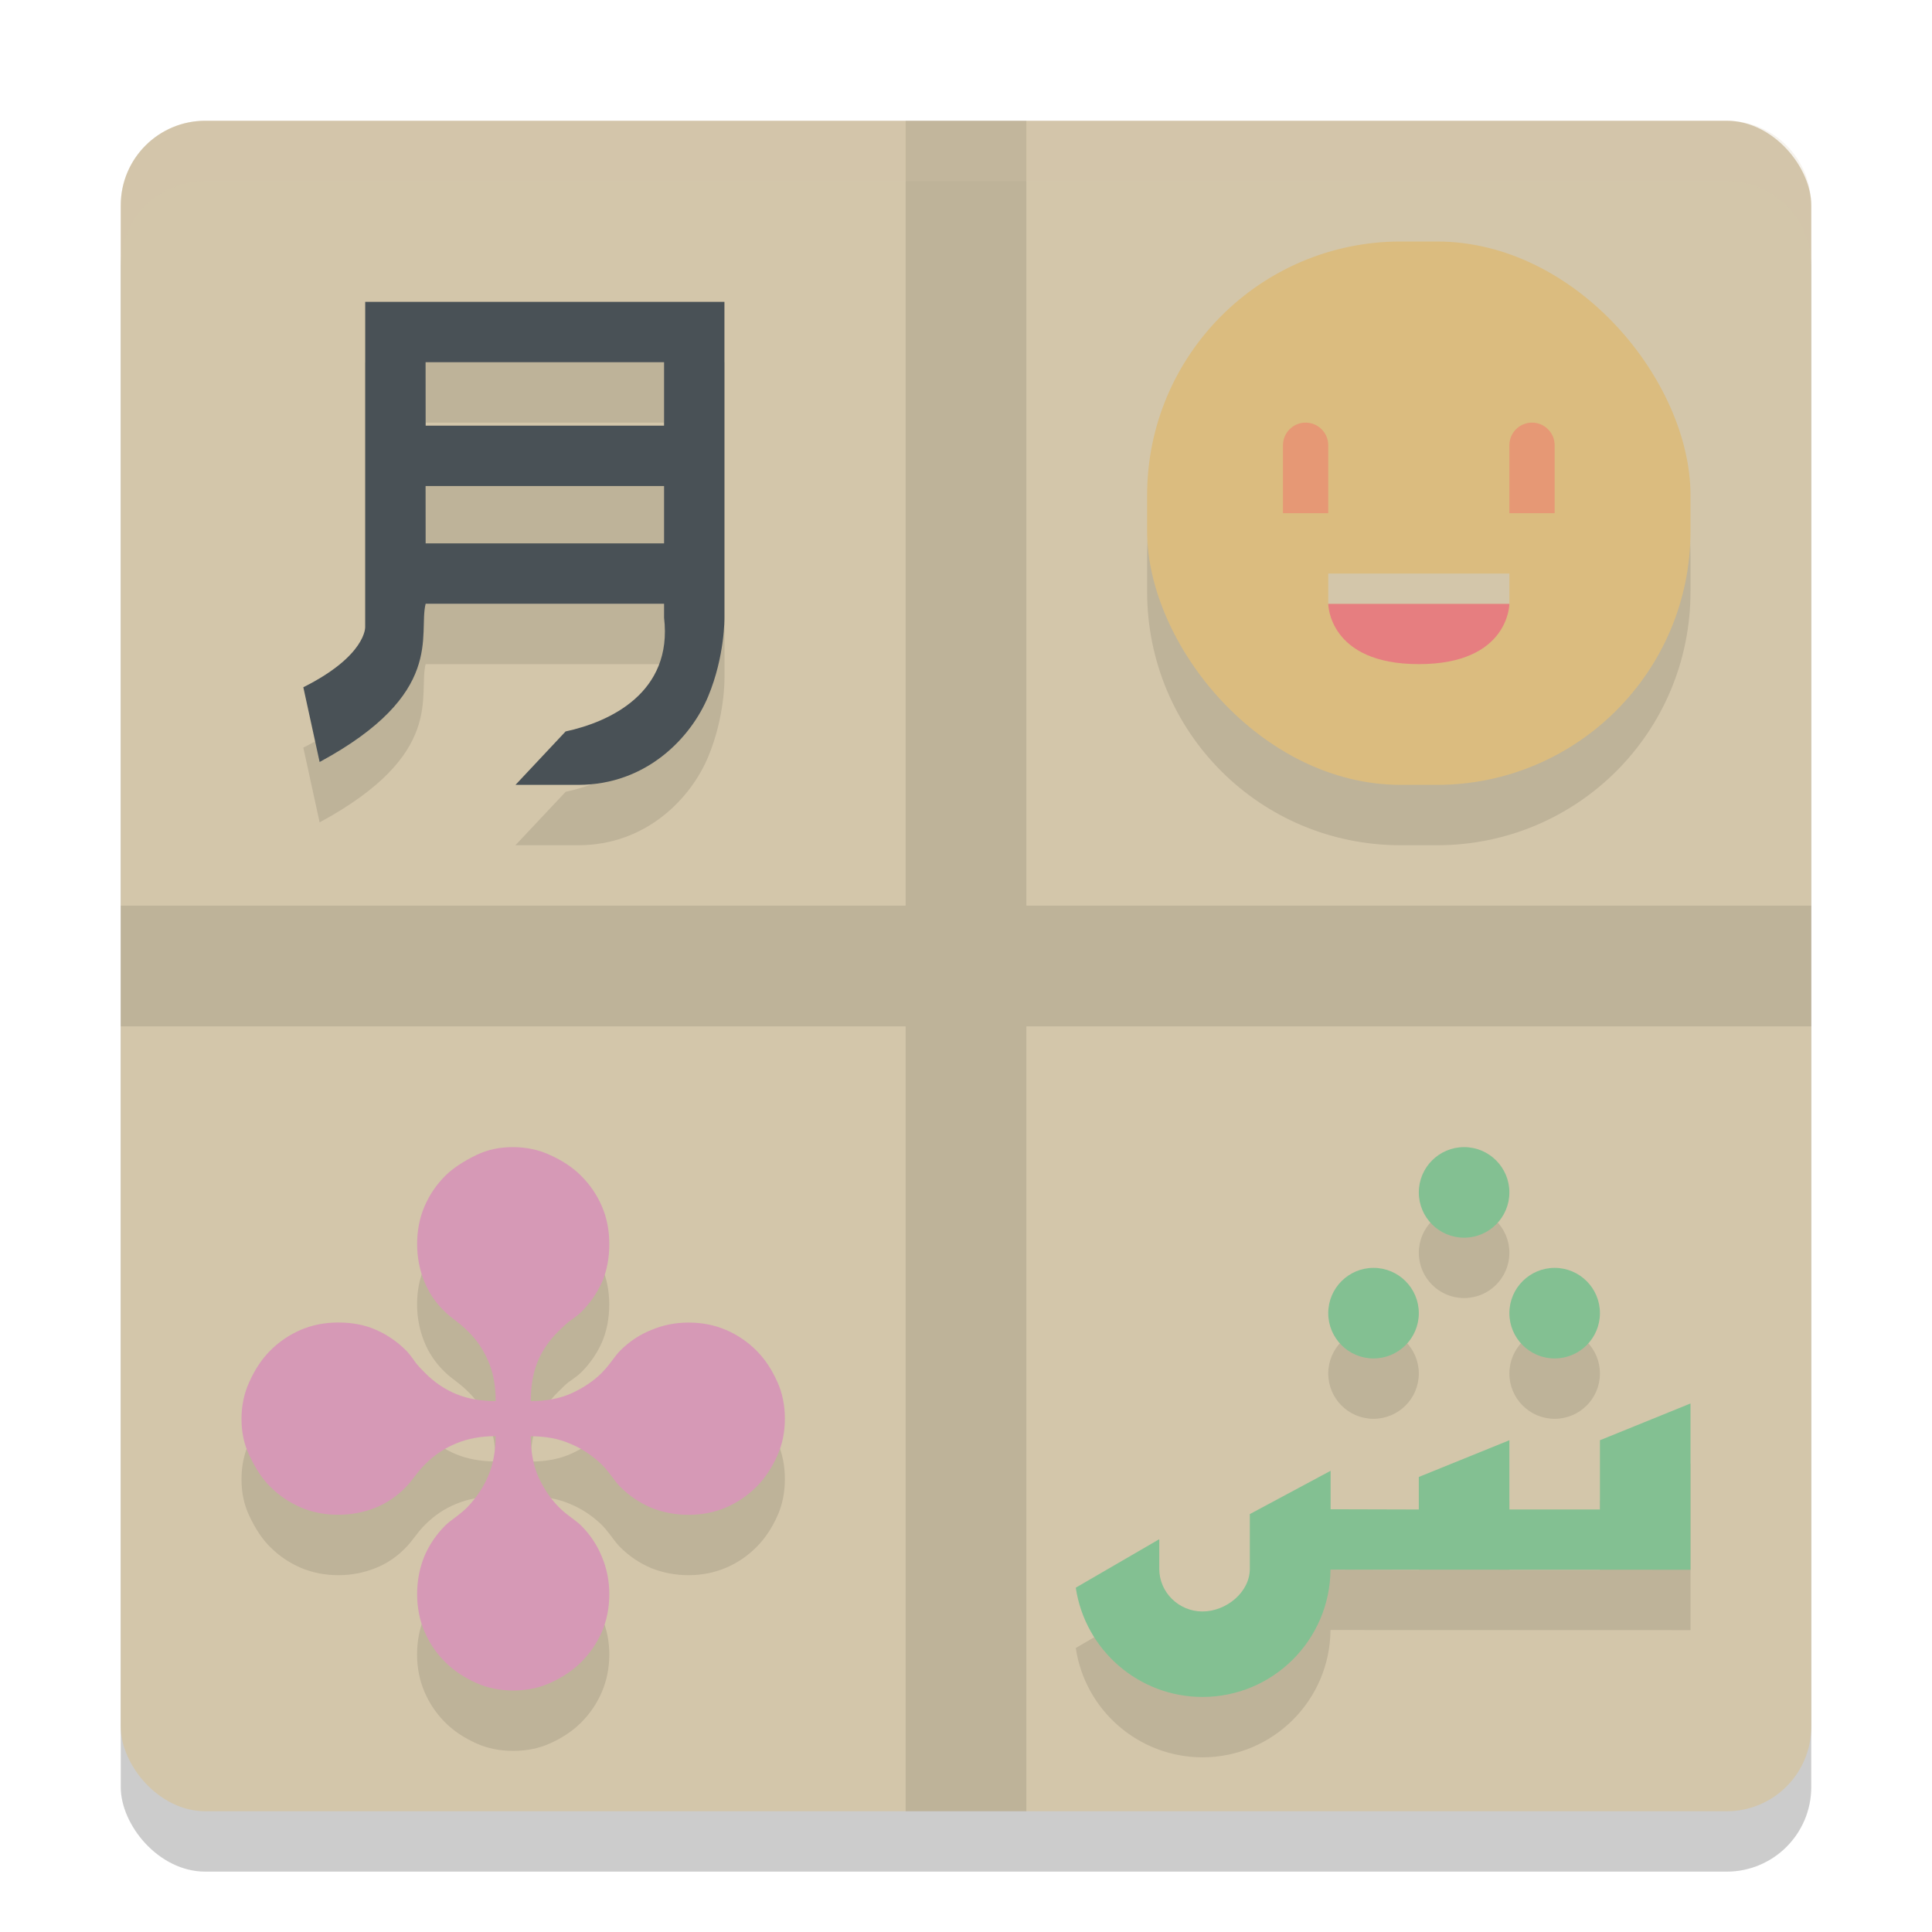 <svg xmlns="http://www.w3.org/2000/svg" width="32" height="32" version="1">
 <rect style="opacity:0.2" width="28" height="28" x="2" y="3" rx="1.4" ry="1.4"/>
 <rect style="fill:#d3c6aa" width="28" height="28" x="2" y="2" rx="1.4" ry="1.4"/>
 <path style="opacity:0.1" d="M 23.201,5 C 20.873,5 19,6.873 19,9.201 v 0.598 c 0,2.328 1.873,4.201 4.201,4.201 h 0.598 C 26.127,14 28,12.126 28,9.798 V 9.201 C 28,6.873 26.127,5 23.799,5 Z m -17.152,1 v 5.385 c 0,0 0.019,0.476 -1.025,0.998 l 0.27,1.238 c 2.093,-1.132 1.628,-2.109 1.756,-2.621 H 11 v 0.23 c 0.147,1.243 -0.899,1.727 -1.631,1.885 l -0.832,0.885 h 0.693 0.346 c 1.142,0 1.875,-0.794 2.154,-1.465 C 12.01,11.864 12,11.23 12,11.23 V 6 Z m 1,1 H 11 V 8.05 H 7.049 Z m 0,2.051 H 11 V 10 H 7.049 Z M 8.494,20 c -0.221,0 -0.42,0.042 -0.598,0.127 C 7.672,20.235 7.497,20.352 7.373,20.476 7.226,20.623 7.113,20.792 7.031,20.982 c -0.081,0.19 -0.123,0.396 -0.123,0.621 0,0.217 0.04,0.422 0.117,0.615 0.077,0.194 0.193,0.365 0.348,0.512 0.039,0.039 0.104,0.092 0.197,0.162 0.062,0.046 0.122,0.098 0.176,0.152 0.139,0.132 0.251,0.295 0.336,0.488 0.085,0.19 0.127,0.414 0.127,0.674 -0.244,0 -0.461,-0.04 -0.65,-0.117 C 7.369,24.012 7.198,23.897 7.043,23.742 6.966,23.664 6.916,23.609 6.893,23.578 6.823,23.477 6.767,23.407 6.729,23.369 6.581,23.222 6.416,23.108 6.23,23.027 6.049,22.946 5.84,22.904 5.604,22.904 c -0.225,0 -0.433,0.042 -0.623,0.123 -0.19,0.081 -0.357,0.195 -0.504,0.342 -0.139,0.139 -0.257,0.314 -0.35,0.523 C 4.042,24.078 4,24.281 4,24.502 c 0,0.221 0.042,0.421 0.127,0.6 0.105,0.225 0.222,0.399 0.35,0.523 0.147,0.147 0.314,0.26 0.504,0.342 0.19,0.081 0.399,0.123 0.623,0.123 0.217,0 0.422,-0.04 0.615,-0.117 0.194,-0.077 0.363,-0.193 0.51,-0.348 0.039,-0.039 0.094,-0.106 0.164,-0.199 0.046,-0.062 0.096,-0.12 0.15,-0.174 0.151,-0.151 0.32,-0.264 0.51,-0.342 0.194,-0.081 0.412,-0.123 0.656,-0.123 0,0.248 -0.04,0.466 -0.121,0.656 -0.077,0.186 -0.191,0.359 -0.342,0.518 -0.05,0.05 -0.108,0.1 -0.17,0.146 -0.097,0.07 -0.164,0.123 -0.203,0.162 -0.151,0.151 -0.266,0.324 -0.348,0.518 -0.077,0.194 -0.117,0.398 -0.117,0.615 0,0.225 0.042,0.431 0.123,0.621 0.081,0.19 0.195,0.359 0.342,0.506 0.139,0.139 0.314,0.257 0.523,0.35 0.182,0.081 0.383,0.121 0.604,0.121 0.221,0 0.422,-0.04 0.604,-0.121 0.209,-0.093 0.384,-0.21 0.523,-0.35 0.147,-0.147 0.261,-0.316 0.342,-0.506 0.081,-0.19 0.123,-0.396 0.123,-0.621 0,-0.217 -0.042,-0.422 -0.123,-0.615 C 9.891,26.593 9.778,26.42 9.627,26.269 9.588,26.23 9.521,26.177 9.424,26.107 9.362,26.061 9.304,26.011 9.254,25.961 9.126,25.833 9.017,25.672 8.924,25.478 8.835,25.281 8.791,25.05 8.791,24.787 c 0.248,0 0.465,0.042 0.65,0.123 0.19,0.077 0.363,0.191 0.521,0.342 0.05,0.05 0.098,0.108 0.145,0.17 0.07,0.097 0.125,0.164 0.164,0.203 0.151,0.151 0.322,0.266 0.516,0.348 0.194,0.077 0.398,0.117 0.615,0.117 0.225,0 0.433,-0.042 0.623,-0.123 0.19,-0.081 0.357,-0.195 0.504,-0.342 0.139,-0.139 0.257,-0.314 0.35,-0.523 C 12.96,24.919 13,24.718 13,24.498 c 0,-0.221 -0.04,-0.423 -0.121,-0.605 -0.093,-0.209 -0.21,-0.384 -0.35,-0.523 -0.147,-0.147 -0.314,-0.26 -0.504,-0.342 -0.19,-0.081 -0.399,-0.123 -0.623,-0.123 -0.217,0 -0.422,0.042 -0.615,0.123 -0.194,0.077 -0.365,0.191 -0.516,0.342 -0.039,0.039 -0.094,0.108 -0.164,0.205 -0.046,0.062 -0.094,0.118 -0.145,0.168 -0.128,0.128 -0.291,0.237 -0.488,0.33 -0.194,0.089 -0.42,0.135 -0.684,0.135 0,-0.244 0.036,-0.459 0.109,-0.645 0.077,-0.19 0.195,-0.363 0.354,-0.518 0.077,-0.077 0.133,-0.129 0.164,-0.152 0.101,-0.07 0.17,-0.123 0.209,-0.162 0.147,-0.147 0.261,-0.312 0.342,-0.494 0.081,-0.186 0.123,-0.397 0.123,-0.633 0,-0.225 -0.042,-0.431 -0.123,-0.621 C 9.887,20.792 9.774,20.623 9.627,20.476 9.488,20.337 9.313,20.219 9.104,20.127 8.918,20.041 8.715,20 8.494,20 Z m 15.756,0 c -0.414,0 -0.75,0.336 -0.75,0.75 0,0.414 0.336,0.75 0.75,0.75 0.414,0 0.75,-0.336 0.75,-0.75 0,-0.414 -0.336,-0.75 -0.75,-0.75 z m -1.5,2 c -0.414,0 -0.75,0.336 -0.75,0.75 0,0.414 0.336,0.75 0.75,0.75 0.414,0 0.75,-0.336 0.75,-0.75 0,-0.414 -0.336,-0.75 -0.75,-0.75 z m 3,0 c -0.414,0 -0.75,0.336 -0.75,0.75 0,0.414 0.336,0.75 0.75,0.75 0.414,0 0.75,-0.336 0.75,-0.75 0,-0.414 -0.336,-0.75 -0.75,-0.75 z m 2.25,2.246 -1.5,0.609 v 1.146 H 25 v -0.539 -0.607 l -1.5,0.607 v 0.539 l -1.461,-0.004 v -0.637 l -1.338,0.717 v 0.906 c 0,0.391 -0.394,0.707 -0.785,0.707 -0.391,0 -0.715,-0.316 -0.715,-0.707 v -0.49 l -1.383,0.803 c 0.155,1.039 1.047,1.809 2.098,1.811 1.166,-7.08e-4 2.113,-0.943 2.121,-2.109 h 0.002 L 28,27 Z"/>
 <path style="fill:#495156" d="M 6.049,5 V 10.385 c 0,0 0.019,0.475 -1.025,0.998 l 0.27,1.238 C 7.387,11.489 6.922,10.512 7.05,10 H 10.999 v 0.231 c 0.147,1.243 -0.9,1.727 -1.631,1.884 L 8.538,13 h 0.692 0.346 c 1.142,0 1.874,-0.794 2.153,-1.464 0.279,-0.67 0.27,-1.305 0.27,-1.305 V 5 Z m 1,1 H 10.999 v 1.05 H 7.05 Z m 0,2.05 H 10.999 V 9 H 7.05 Z"/>
 <path style="fill:#83c092" d="M 24.25 19 C 23.836 19 23.5 19.336 23.5 19.75 C 23.5 20.164 23.836 20.5 24.25 20.5 C 24.664 20.5 25 20.164 25 19.75 C 25 19.336 24.664 19 24.25 19 z M 22.75 21 C 22.336 21 22 21.336 22 21.75 C 22 22.164 22.336 22.5 22.75 22.5 C 23.164 22.5 23.5 22.164 23.5 21.75 C 23.5 21.336 23.164 21 22.75 21 z M 25.75 21 C 25.336 21 25 21.336 25 21.75 C 25 22.164 25.336 22.5 25.75 22.5 C 26.164 22.5 26.5 22.164 26.5 21.75 C 26.5 21.336 26.164 21 25.75 21 z M 28 23.246 L 26.5 23.855 L 26.5 25.002 L 25 25.002 L 25 24.463 L 25 23.855 L 23.5 24.463 L 23.5 25.002 L 22.039 24.998 L 22.039 24.361 L 20.701 25.078 L 20.701 25.984 C 20.701 26.375 20.307 26.691 19.916 26.691 C 19.525 26.691 19.201 26.375 19.201 25.984 L 19.201 25.494 L 17.818 26.297 C 17.974 27.336 18.866 28.106 19.916 28.107 C 21.082 28.107 22.029 27.164 22.037 25.998 L 22.039 25.998 L 28 26 L 28 23.246 z"/>
 <path style="fill:#d699b6" d="m 8.21,23.207 q 0,-0.389 -0.128,-0.674 Q 7.954,22.242 7.745,22.045 7.664,21.963 7.571,21.893 7.432,21.789 7.374,21.731 7.141,21.51 7.025,21.219 6.909,20.929 6.909,20.604 q 0,-0.337 0.122,-0.622 Q 7.153,19.697 7.374,19.476 7.559,19.291 7.896,19.128 8.163,19 8.494,19 q 0.331,0 0.61,0.128 0.314,0.139 0.523,0.349 0.221,0.221 0.343,0.505 0.122,0.285 0.122,0.622 0,0.354 -0.122,0.633 -0.122,0.273 -0.343,0.494 -0.058,0.058 -0.209,0.163 -0.046,0.035 -0.163,0.151 -0.238,0.232 -0.354,0.517 -0.11,0.279 -0.11,0.645 0.395,0 0.685,-0.134 0.296,-0.139 0.488,-0.331 0.075,-0.076 0.145,-0.168 0.105,-0.145 0.163,-0.203 0.226,-0.227 0.517,-0.343 0.29,-0.122 0.615,-0.122 0.337,0 0.621,0.122 0.285,0.122 0.505,0.343 0.209,0.209 0.348,0.523 0.122,0.273 0.122,0.604 0,0.331 -0.122,0.604 -0.139,0.314 -0.348,0.523 -0.221,0.221 -0.505,0.343 -0.285,0.122 -0.621,0.122 -0.325,0 -0.615,-0.116 -0.29,-0.122 -0.517,-0.349 -0.058,-0.058 -0.163,-0.203 -0.07,-0.093 -0.145,-0.168 -0.238,-0.227 -0.523,-0.343 -0.279,-0.122 -0.65,-0.122 0,0.395 0.134,0.691 0.139,0.291 0.331,0.482 0.075,0.076 0.168,0.145 0.145,0.105 0.203,0.163 0.226,0.227 0.343,0.517 0.122,0.291 0.122,0.616 0,0.337 -0.122,0.622 Q 9.847,27.309 9.626,27.529 9.417,27.739 9.104,27.878 8.831,28 8.5,28 8.169,28 7.896,27.878 7.583,27.739 7.374,27.529 7.153,27.309 7.031,27.024 6.909,26.739 6.909,26.402 q 0,-0.325 0.116,-0.616 0.122,-0.291 0.348,-0.517 0.058,-0.058 0.203,-0.163 0.093,-0.07 0.168,-0.145 0.226,-0.238 0.343,-0.517 0.122,-0.285 0.122,-0.657 -0.366,0 -0.656,0.122 -0.285,0.116 -0.511,0.343 -0.081,0.081 -0.151,0.174 -0.105,0.139 -0.163,0.198 -0.221,0.232 -0.511,0.349 -0.29,0.116 -0.615,0.116 -0.337,0 -0.621,-0.122 Q 4.697,24.845 4.476,24.624 4.285,24.438 4.128,24.101 4,23.834 4,23.503 q 0,-0.331 0.128,-0.61 0.139,-0.314 0.348,-0.523 0.221,-0.221 0.505,-0.343 0.285,-0.122 0.621,-0.122 0.354,0 0.627,0.122 0.279,0.122 0.499,0.343 0.058,0.058 0.163,0.209 0.035,0.046 0.151,0.163 0.232,0.232 0.517,0.349 0.285,0.116 0.65,0.116 z"/>
 <rect style="fill:#dbbc7f" width="9" height="9" x="19" y="4" rx="4.202" ry="4.202"/>
 <path style="fill:#e67e80" d="m 22,10 h 3 c 0,0 0,1 -1.5,1 C 22,11 22,10 22,10 Z"/>
 <rect style="fill:#d3c6aa" width="3" height=".5" x="22" y="9.5"/>
 <path style="fill:#e69875" d="m 21.25,7.375 c 0,-0.207 0.168,-0.375 0.375,-0.375 C 21.832,7 22,7.168 22,7.375 v 1.125 h -0.75 z"/>
 <path style="fill:#e69875" d="m 25,7.375 c 0,-0.207 0.168,-0.375 0.375,-0.375 0.207,0 0.375,0.168 0.375,0.375 V 8.5 H 25 Z"/>
 <path style="opacity:0.1" d="M 15 2 L 15 15 L 2 15 L 2 17 L 15 17 L 15 30 L 17 30 L 17 17 L 30 17 L 30 15 L 17 15 L 17 2 L 15 2 z"/>
 <path style="fill:#d3c6aa;opacity:0.2" d="M 3.4 2 C 2.625 2 2 2.625 2 3.4 L 2 4.4 C 2 3.625 2.625 3 3.4 3 L 28.6 3 C 29.375 3 30 3.625 30 4.4 L 30 3.4 C 30 2.625 29.375 2 28.6 2 L 3.4 2 z"/>
</svg>
